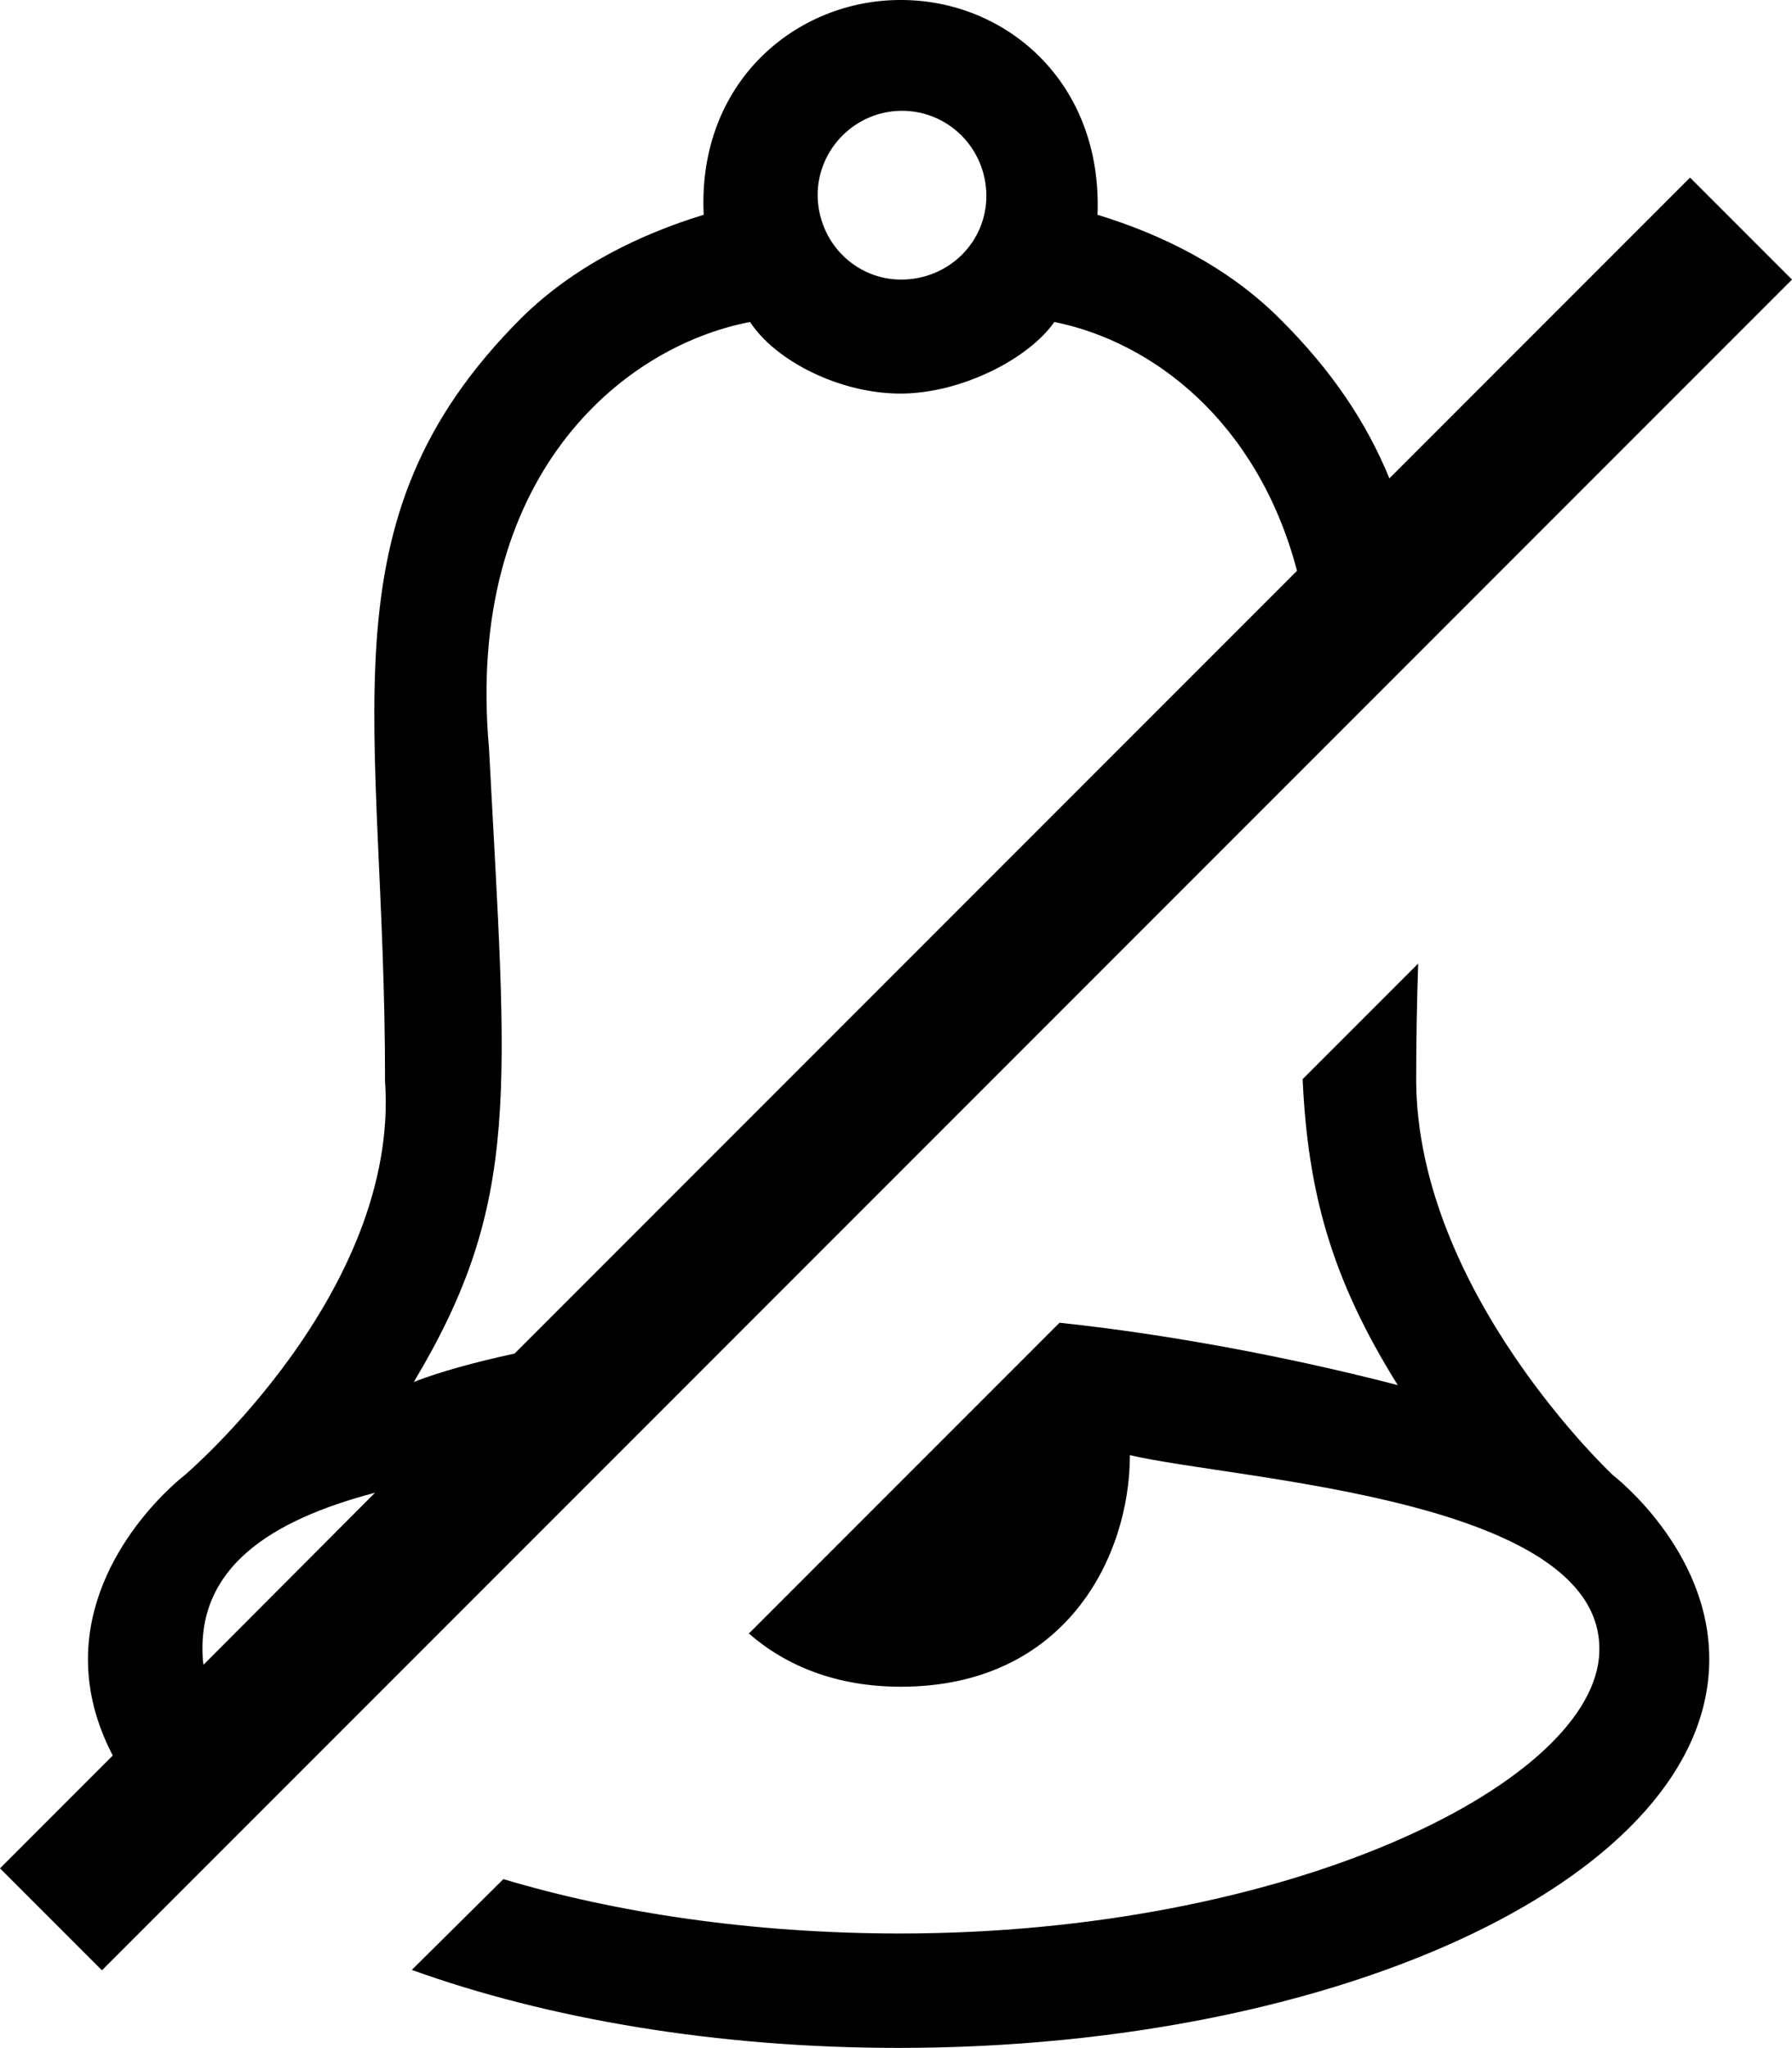 <?xml version="1.0" encoding="utf-8"?>
<!-- Generator: Adobe Illustrator 21.1.0, SVG Export Plug-In . SVG Version: 6.00 Build 0)  -->
<svg version="1.1" id="bell-slash" xmlns="http://www.w3.org/2000/svg" xmlns:xlink="http://www.w3.org/1999/xlink" x="0px" y="0px"
	 viewBox="0 0 448.2 512" style="enable-background:new 0 0 448.2 512;" xml:space="preserve">
<style type="text/css">
	.st0{display:none;}
	.st1{display:inline;}
	.st2{fill:none;}
</style>
<g id="bell-slash_1_" class="st0">
	<g class="st1">
		<path d="M157.4,269.6c0.6-21-1.2-46.6-3.1-82.4c-6-67.3,32.9-100.1,65.2-106.3c6.3,9.7,22.4,17.9,37.5,17.9
			c15.1,0,32-8.6,38.4-17.9c11.4,2.3,23.3,7.8,33.7,16.9c0.1,0.1,0.2,0.2,0.2,0.2l20.2-20.1c0,0-0.1-0.1-0.2-0.2
			C336.7,65.9,321,58.5,306.2,54c1.5-33.2-23-53.6-49.1-53.6S206.4,20.8,207.9,54c-15.7,4.8-32.4,12.8-45.6,25.9
			c-50.9,50.9-34,100.2-34,190.3c0.8,11.5-1.1,22.6-4.6,32.9c-0.1,0.2-0.2,0.7-0.2,0.7l33.8-33.5
			C157.4,270.3,157.4,269.8,157.4,269.6z M257.5,28.1c11.6,0,21,9.4,21,21s-9.4,21-21,21s-21-9.4-21-21S245.9,28.1,257.5,28.1z
			 M434.9,368.5c0,0-48.7-45.5-49.1-98.3c0-11,0.3-21.5,0.6-31.4c0-0.2,0-0.6,0-0.6l-29,29.1c0,0,0,0.2,0,0.4
			c1.1,29,6.8,51.1,23.9,78.4c-21.6-5.7-53-12.3-85.4-15.7c-0.5,0-1.4-0.1-1.4-0.1l-76.8,76.4c0,0,0.5,0.4,0.7,0.7
			c9.3,8.4,22.2,13.9,38.6,13.9c41.1,0,57.2-32.4,57.2-57.9c26.6,6.3,121,10.7,117.1,50.8c-3.2,32.2-78,68.8-174.2,68.8
			c-37.4,0-71.8-5.3-99.9-13.8c-0.3-0.1-0.9-0.3-0.9-0.3L133,491.3c0,0,0.6,0.2,0.8,0.3c34.1,12.5,76.6,19.9,122.8,19.9
			c111.8,0,202.4-43.4,202.4-96.9C459,386.9,434.9,368.5,434.9,368.5z M452.7,40.9L26.3,467.2l32.9,32.9L485.5,73.7L452.7,40.9z"/>
	</g>
</g>
<g>
	<path class="st2" d="M225.6,70c11.7-0.1,21.2-9.4,21.1-21.1c-0.1-11.7-9.5-21.1-21.1-21.1c-11.6,0-21.2,9.4-21.1,21.1
		C204.6,60.5,213.9,70,225.6,70z"/>
	<path class="st2" d="M50.7,414.4c0,0.6,0.1,1.2,0.2,1.9l42.9-42.9C67.6,380.1,49.4,391.9,50.7,414.4z"/>
	<path class="st2" d="M263.7,80.5c-6.4,9.2-23.2,17.9-38.5,17.9s-31.3-8.2-37.6-17.9c-32.4,6.2-71.3,39-65.3,106.5
		c4.5,85.9,8.3,113.3-18.8,158.5c6.4-2.5,15-5,25.2-7.1l195.7-195.7C314.5,105.2,288.1,85.5,263.7,80.5z"/>
	<path d="M403.4,368.8c0,0-48.8-45.6-49.2-98.5c0-10.3,0.2-20.1,0.5-29.4l-28.9,28.9c1.3,28.1,7.1,49.8,23.8,76.5
		c-21.5-5.6-52.6-12.2-84.6-15.6l-77.7,77.7c9.3,8.1,21.9,13.3,38,13.3c41.2,0,57.3-32.5,57.3-57.9c26.6,6.3,121.2,10.8,117.3,50.8
		c-3.4,32.1-78.3,68.7-174.6,68.8c-37.2,0-71.4-5.2-99.4-13.6L103,492.5c33.9,12.2,76.1,19.5,121.7,19.5
		c111.9,0,202.8-43.5,202.8-97.1C427.6,387.3,403.4,368.8,403.4,368.8z"/>
	<path d="M422.7,44.4l-75.2,75.2c-5.6-13.7-14.2-26.8-27.4-39.9c-13.2-13.2-29.9-21.2-45.6-26c1.3-33.2-23-53.8-49.3-53.7
		c-26.1,0-50.8,20.5-49.2,53.7c-15.7,4.8-32.5,12.8-45.7,25.9c-51,51-33.9,100.4-34,190.7c3.7,52.8-50.1,98.5-50.1,98.5
		S22,387.2,22,414.9c0,8.3,2.2,16.3,6.2,24L0,467.1l25.5,25.5L448.2,69.9L422.7,44.4z M50.9,416.2c-0.1-0.6-0.2-1.2-0.2-1.9
		c-1.3-22.4,16.9-34.2,43.1-41.1L50.9,416.2z M225.6,27.7c11.6,0,21,9.4,21.1,21.1c0.1,11.7-9.4,21-21.1,21.1
		c-11.7,0.1-21-9.4-21.1-21.1C204.5,37.2,214,27.7,225.6,27.7z M128.7,338.4c-10.1,2.2-18.8,4.6-25.2,7.1
		c27.1-45.2,23.3-72.6,18.8-158.5c-6-67.4,32.9-100.3,65.3-106.5c6.3,9.7,22.4,17.9,37.6,17.9s32.1-8.7,38.5-17.9
		c24.4,4.9,50.8,24.7,60.7,62.2L128.7,338.4z"/>
</g>
</svg>
